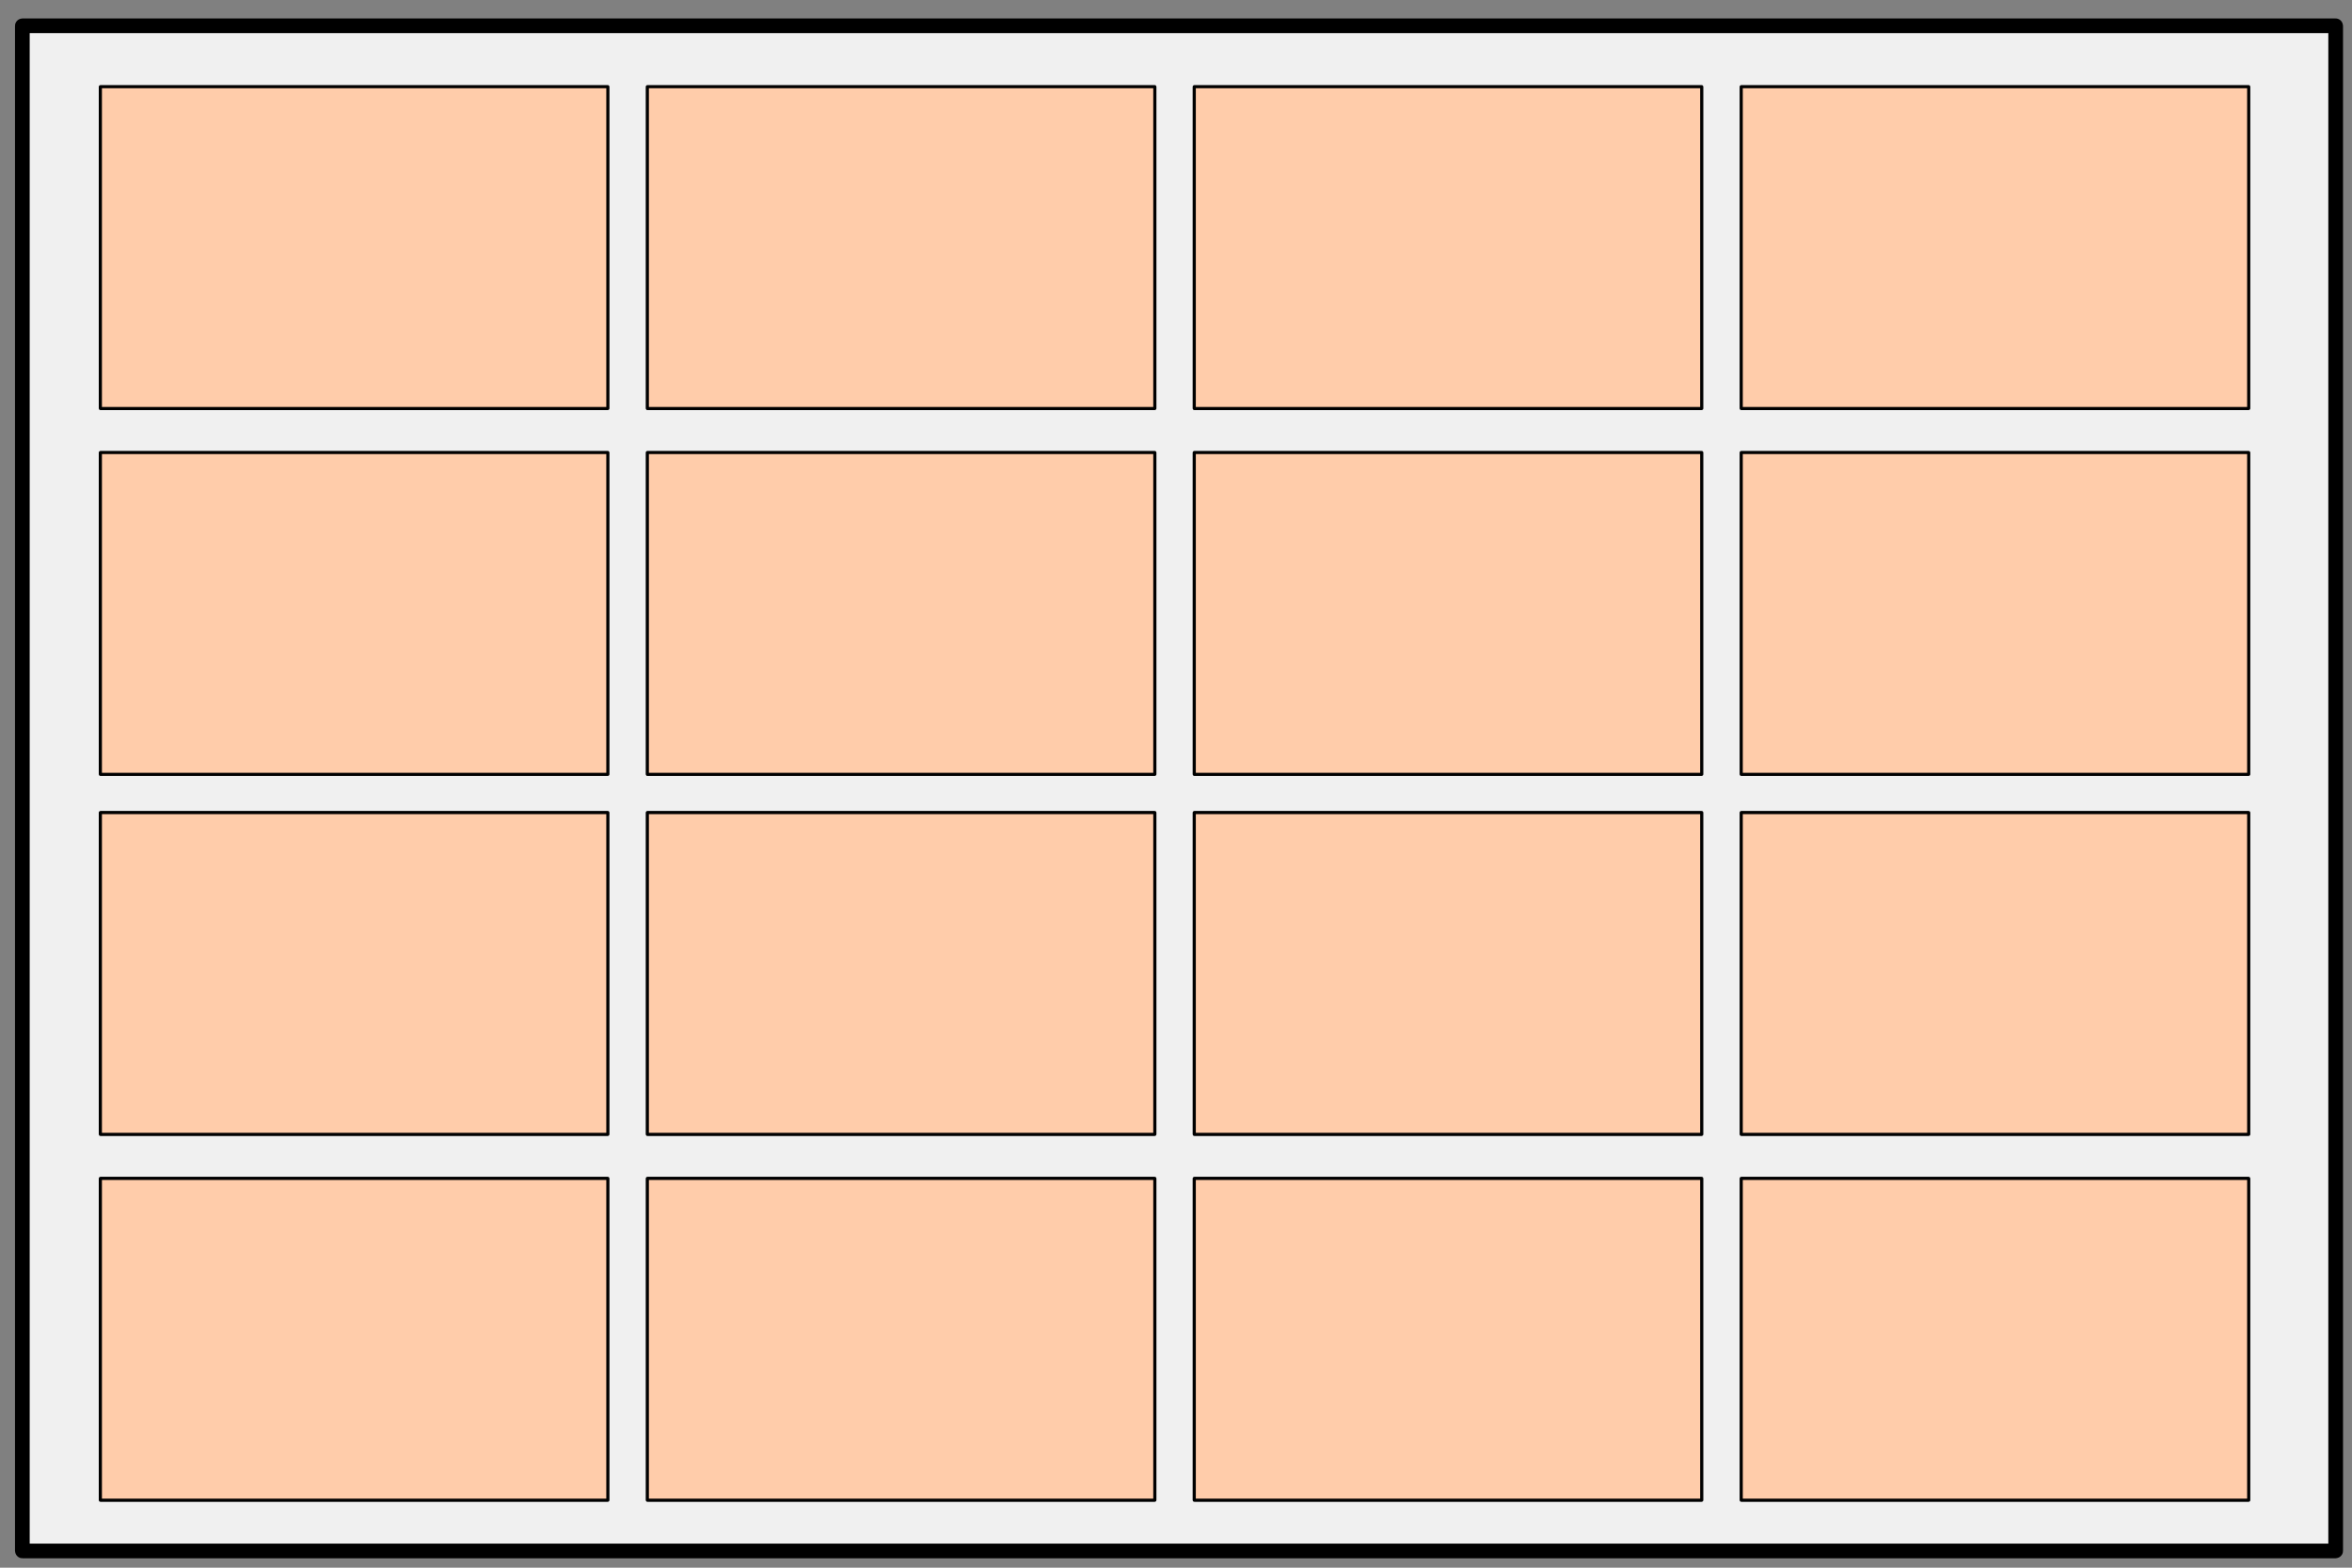 <?xml version="1.0" encoding="UTF-8" standalone="no"?>
<!-- Created with Inkscape (http://www.inkscape.org/) -->

<svg
   xmlns:dc="http://purl.org/dc/elements/1.1/"
   xmlns:cc="http://creativecommons.org/ns#"
   xmlns:rdf="http://www.w3.org/1999/02/22-rdf-syntax-ns#"
   xmlns:svg="http://www.w3.org/2000/svg"
   xmlns="http://www.w3.org/2000/svg"
   xmlns:sodipodi="http://sodipodi.sourceforge.net/DTD/sodipodi-0.dtd"
   xmlns:inkscape="http://www.inkscape.org/namespaces/inkscape"
   width="850.394"
   height="566.929"
   id="svg2"
   version="1.1"
   inkscape:version="0.48.0 r9654"
   sodipodi:docname="sandstoragebin.svg">
  <rect width="100%" height="100%" fill="#808080" stroke="none"/>
  <defs
     id="defs4" />
  <sodipodi:namedview
     id="base"
     pagecolor="#ffffff"
     bordercolor="#666666"
     borderopacity="1.0"
     inkscape:pageopacity="0.0"
     inkscape:pageshadow="2"
     inkscape:zoom="0.49497475"
     inkscape:cx="249.99015"
     inkscape:cy="270.48104"
     inkscape:document-units="mm"
     inkscape:current-layer="layer1"
     showgrid="false"
     units="mm"
     inkscape:window-width="1280"
     inkscape:window-height="688"
     inkscape:window-x="0"
     inkscape:window-y="0"
     inkscape:window-maximized="0" />
  <g
     inkscape:label="Layer 1"
     inkscape:groupmode="layer"
     id="layer1"
     transform="translate(0,-485.433)">
    <rect
       style="opacity:1;fill:#f0f0f0;stroke:#000000;stroke-width:5.315;stroke-miterlimit:4;stroke-opacity:1;stroke-dasharray:none;fill-opacity:1"
       id="rect3787"
       width="836.406"
       height="551.543"
       x="8.081"
       y="9.325"
       transform="translate(0,485.433)"
       ry="0.033" />
    <rect
       style="opacity:1;fill:#ffccaa;fill-opacity:1;stroke:#000000;stroke-width:1.142;stroke-miterlimit:4;stroke-opacity:1;stroke-dasharray:none"
       id="rect2985"
       width="183.5"
       height="116.4"
       x="36.283"
       y="911.573"
       ry="0.035" />
    <rect
       ry="0.035"
       y="911.573"
       x="234.047"
       height="116.4"
       width="183.5"
       id="rect3757"
       style="opacity:1;fill:#ffccaa;fill-opacity:1;stroke:#000000;stroke-width:1.142;stroke-miterlimit:4;stroke-opacity:1;stroke-dasharray:none" />
    <rect
       ry="0.035"
       y="911.573"
       x="431.789"
       height="116.4"
       width="183.5"
       id="rect3759"
       style="opacity:1;fill:#ffccaa;fill-opacity:1;stroke:#000000;stroke-width:1.142;stroke-miterlimit:4;stroke-opacity:1;stroke-dasharray:none" />
    <rect
       style="opacity:1;fill:#ffccaa;fill-opacity:1;stroke:#000000;stroke-width:1.142;stroke-miterlimit:4;stroke-opacity:1;stroke-dasharray:none"
       id="rect3761"
       width="183.5"
       height="116.4"
       x="629.553"
       y="911.573"
       ry="0.035" />
    <rect
       ry="0.035"
       y="779.272"
       x="36.283"
       height="116.4"
       width="183.5"
       id="rect3763"
       style="opacity:1;fill:#ffccaa;fill-opacity:1;stroke:#000000;stroke-width:1.142;stroke-miterlimit:4;stroke-opacity:1;stroke-dasharray:none" />
    <rect
       style="opacity:1;fill:#ffccaa;fill-opacity:1;stroke:#000000;stroke-width:1.142;stroke-miterlimit:4;stroke-opacity:1;stroke-dasharray:none"
       id="rect3765"
       width="183.5"
       height="116.4"
       x="234.047"
       y="779.272"
       ry="0.035" />
    <rect
       style="opacity:1;fill:#ffccaa;fill-opacity:1;stroke:#000000;stroke-width:1.142;stroke-miterlimit:4;stroke-opacity:1;stroke-dasharray:none"
       id="rect3767"
       width="183.5"
       height="116.4"
       x="431.789"
       y="779.272"
       ry="0.035" />
    <rect
       ry="0.035"
       y="779.272"
       x="629.553"
       height="116.4"
       width="183.5"
       id="rect3769"
       style="opacity:1;fill:#ffccaa;fill-opacity:1;stroke:#000000;stroke-width:1.142;stroke-miterlimit:4;stroke-opacity:1;stroke-dasharray:none" />
    <rect
       ry="0.035"
       y="649.073"
       x="36.283"
       height="116.4"
       width="183.5"
       id="rect3771"
       style="opacity:1;fill:#ffccaa;fill-opacity:1;stroke:#000000;stroke-width:1.142;stroke-miterlimit:4;stroke-opacity:1;stroke-dasharray:none" />
    <rect
       style="opacity:1;fill:#ffccaa;fill-opacity:1;stroke:#000000;stroke-width:1.142;stroke-miterlimit:4;stroke-opacity:1;stroke-dasharray:none"
       id="rect3773"
       width="183.5"
       height="116.4"
       x="234.047"
       y="649.073"
       ry="0.035" />
    <rect
       style="opacity:1;fill:#ffccaa;fill-opacity:1;stroke:#000000;stroke-width:1.142;stroke-miterlimit:4;stroke-opacity:1;stroke-dasharray:none"
       id="rect3775"
       width="183.5"
       height="116.4"
       x="431.789"
       y="649.073"
       ry="0.035" />
    <rect
       ry="0.035"
       y="649.073"
       x="629.553"
       height="116.4"
       width="183.5"
       id="rect3777"
       style="opacity:1;fill:#ffccaa;fill-opacity:1;stroke:#000000;stroke-width:1.142;stroke-miterlimit:4;stroke-opacity:1;stroke-dasharray:none" />
    <rect
       style="opacity:1;fill:#ffccaa;fill-opacity:1;stroke:#000000;stroke-width:1.141;stroke-miterlimit:4;stroke-opacity:1;stroke-dasharray:none"
       id="rect3779"
       width="183.5"
       height="116.4"
       x="36.283"
       y="516.772"
       ry="0.035" />
    <rect
       ry="0.035"
       y="516.772"
       x="234.047"
       height="116.4"
       width="183.5"
       id="rect3781"
       style="opacity:1;fill:#ffccaa;fill-opacity:1;stroke:#000000;stroke-width:1.142;stroke-miterlimit:4;stroke-opacity:1;stroke-dasharray:none" />
    <rect
       ry="0.035"
       y="516.772"
       x="431.789"
       height="116.4"
       width="183.5"
       id="rect3783"
       style="opacity:1;fill:#ffccaa;fill-opacity:1;stroke:#000000;stroke-width:1.142;stroke-miterlimit:4;stroke-opacity:1;stroke-dasharray:none" />
    <rect
       style="opacity:1;fill:#ffccaa;fill-opacity:1;stroke:#000000;stroke-width:1.142;stroke-miterlimit:4;stroke-opacity:1;stroke-dasharray:none"
       id="rect3785"
       width="183.5"
       height="116.4"
       x="629.553"
       y="516.772"
       ry="0.035" />
  </g>
</svg>
